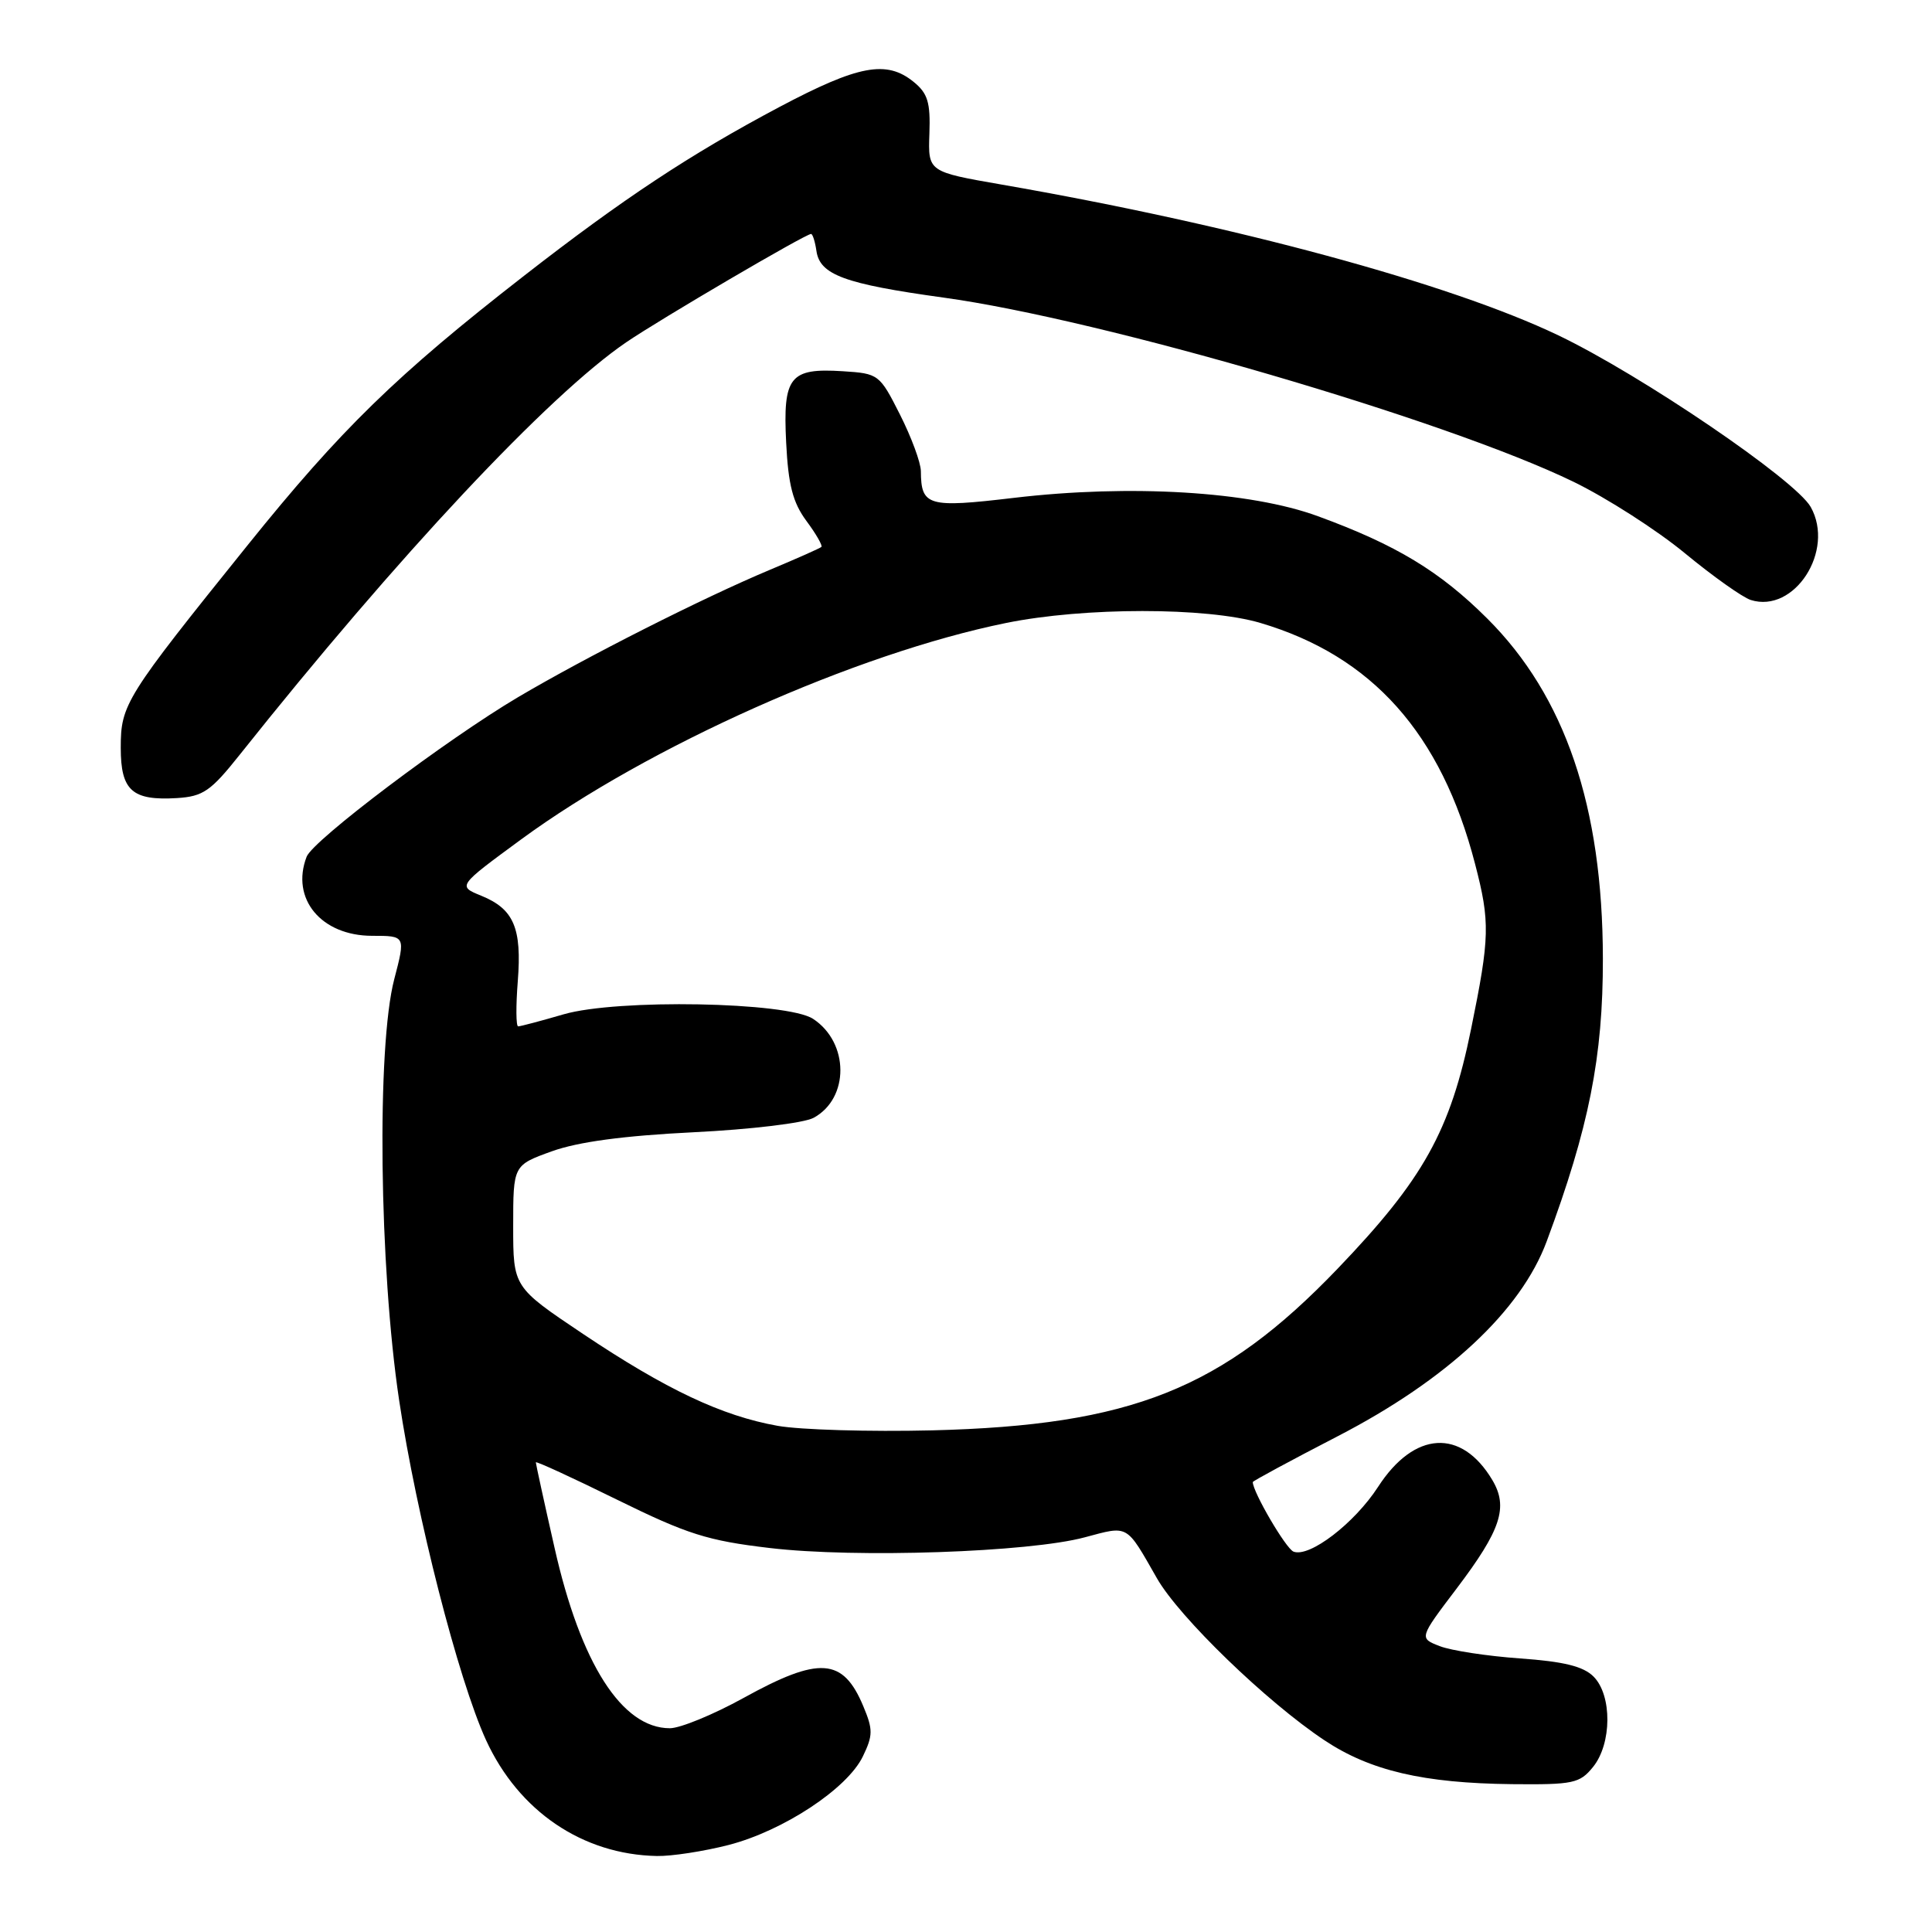 <?xml version="1.0" encoding="UTF-8" standalone="no"?>
<!DOCTYPE svg PUBLIC "-//W3C//DTD SVG 1.1//EN" "http://www.w3.org/Graphics/SVG/1.1/DTD/svg11.dtd" >
<svg xmlns="http://www.w3.org/2000/svg" xmlns:xlink="http://www.w3.org/1999/xlink" version="1.1" viewBox="0 0 256 256">
 <g >
 <path fill="currentColor"
d=" M 96.54 244.47 C 103.78 242.60 112.26 237.02 114.33 232.74 C 115.68 229.95 115.69 229.18 114.39 226.08 C 111.70 219.65 108.58 219.43 98.50 225.00 C 94.51 227.20 90.13 229.00 88.76 229.00 C 82.41 229.00 76.94 220.45 73.48 205.09 C 72.11 199.06 71.00 193.96 71.00 193.77 C 71.00 193.57 75.84 195.80 81.75 198.71 C 91.08 203.30 93.75 204.15 102.00 205.12 C 113.39 206.47 136.38 205.69 143.75 203.70 C 149.59 202.14 149.17 201.90 153.30 209.13 C 156.25 214.30 167.85 225.52 175.50 230.60 C 181.56 234.63 188.61 236.28 200.33 236.41 C 208.46 236.49 209.32 236.31 211.08 234.14 C 213.59 231.05 213.63 224.63 211.15 222.15 C 209.80 220.80 207.22 220.16 201.40 219.75 C 197.06 219.44 192.27 218.71 190.77 218.12 C 188.03 217.06 188.03 217.06 193.01 210.49 C 198.90 202.71 199.88 199.71 197.74 196.11 C 193.64 189.23 187.39 189.61 182.60 197.02 C 179.47 201.85 173.52 206.41 171.40 205.60 C 170.40 205.22 166.00 197.70 166.00 196.38 C 166.00 196.24 171.06 193.51 177.25 190.31 C 191.72 182.83 201.52 173.70 204.94 164.50 C 210.55 149.41 212.41 140.07 212.39 127.00 C 212.36 106.87 207.39 92.24 197.06 81.95 C 190.78 75.69 184.99 72.19 174.63 68.40 C 165.64 65.10 149.75 64.15 134.34 65.97 C 122.95 67.32 122.05 67.06 122.02 62.43 C 122.01 61.29 120.76 57.92 119.25 54.93 C 116.55 49.59 116.42 49.49 111.67 49.19 C 104.64 48.74 103.73 49.90 104.17 58.64 C 104.45 64.26 105.05 66.58 106.85 69.02 C 108.13 70.74 109.02 72.30 108.84 72.47 C 108.65 72.65 105.58 74.01 102.00 75.51 C 93.10 79.24 77.72 87.02 68.66 92.37 C 59.19 97.97 41.47 111.34 40.63 113.52 C 38.49 119.09 42.56 124.00 49.32 124.00 C 53.74 124.00 53.74 124.00 52.24 129.75 C 49.90 138.69 50.24 167.89 52.89 185.56 C 55.18 200.86 60.72 222.52 64.40 230.57 C 68.72 239.99 77.19 245.74 87.04 245.93 C 88.99 245.97 93.26 245.31 96.54 244.47 Z  M 31.77 100.00 C 52.70 73.69 72.69 52.36 83.00 45.34 C 87.54 42.25 106.73 31.00 107.47 31.00 C 107.68 31.00 108.00 32.01 108.18 33.24 C 108.63 36.42 111.91 37.62 125.00 39.43 C 146.04 42.32 191.75 55.69 208.52 63.85 C 212.91 65.99 219.54 70.24 223.25 73.30 C 226.96 76.36 230.89 79.15 231.98 79.50 C 237.77 81.33 243.17 72.95 239.93 67.18 C 237.92 63.60 217.50 49.71 206.50 44.44 C 192.10 37.55 163.62 29.83 132.74 24.46 C 122.97 22.76 122.97 22.76 123.15 17.72 C 123.30 13.56 122.93 12.36 121.05 10.84 C 117.46 7.93 113.75 8.63 103.27 14.18 C 91.44 20.46 82.57 26.32 69.43 36.55 C 52.54 49.69 45.16 56.89 32.85 72.19 C 16.57 92.42 16.00 93.33 16.00 99.09 C 16.00 104.76 17.51 106.11 23.45 105.75 C 26.92 105.53 27.93 104.83 31.77 100.00 Z  M 103.04 188.93 C 95.65 187.61 88.28 184.13 77.25 176.75 C 68.00 170.55 68.00 170.55 68.00 162.47 C 68.00 154.40 68.00 154.40 73.13 152.55 C 76.61 151.30 82.63 150.49 91.88 150.03 C 99.48 149.66 106.52 148.81 107.80 148.12 C 112.57 145.54 112.53 138.14 107.73 135.00 C 104.28 132.75 81.79 132.34 74.69 134.40 C 71.67 135.28 68.95 136.00 68.66 136.00 C 68.37 136.00 68.35 133.30 68.61 130.01 C 69.16 122.97 68.09 120.45 63.77 118.69 C 60.63 117.41 60.63 117.41 69.06 111.22 C 85.92 98.87 113.43 86.59 133.30 82.55 C 143.66 80.44 159.89 80.44 167.00 82.54 C 181.82 86.93 190.97 97.19 195.45 114.46 C 197.46 122.18 197.41 124.18 194.93 136.33 C 192.18 149.86 188.62 156.24 177.24 168.11 C 161.93 184.07 149.90 188.87 123.50 189.53 C 115.25 189.73 106.04 189.46 103.04 188.93 Z "/>
</g>
</svg>